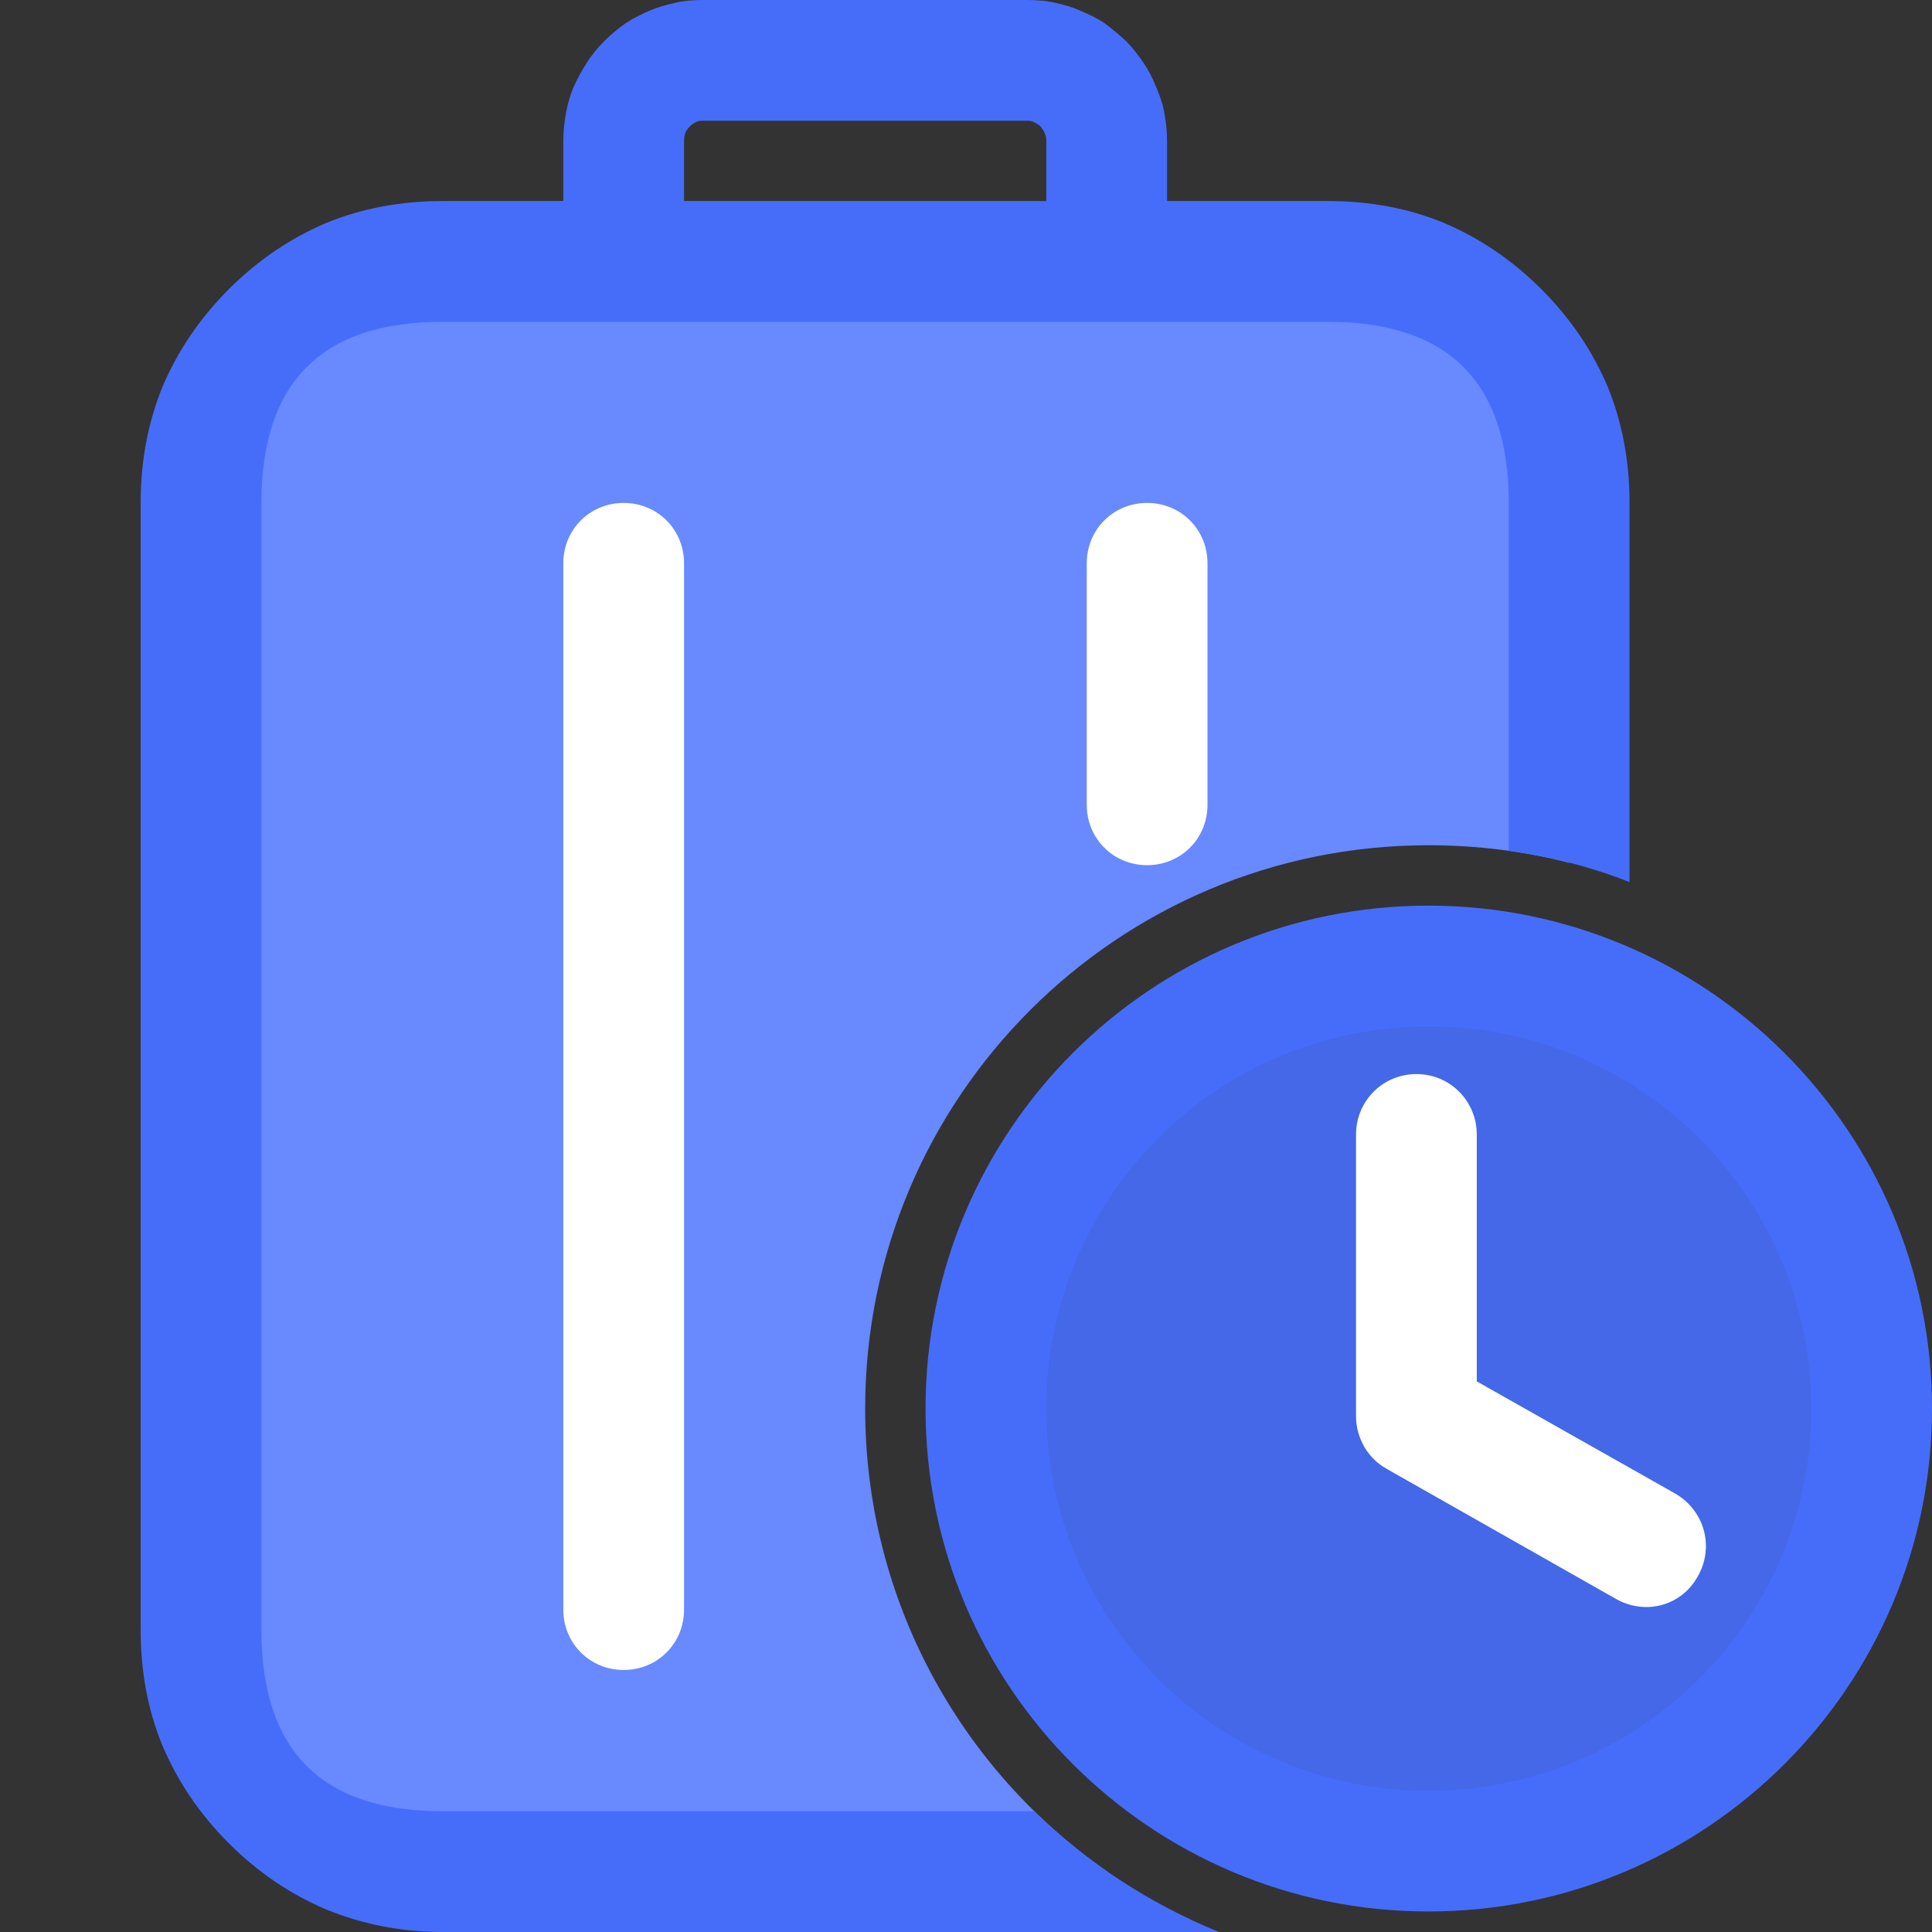 <svg width="32" height="32" viewBox="0 0 32 32" fill="none" xmlns="http://www.w3.org/2000/svg" xmlns:xlink="http://www.w3.org/1999/xlink">
	<rect x="0" y="0" width="32" height="32" fill="#333333" stroke="none"/>
	<desc>
			Created with Pixso.
	</desc>
	<defs>
		<clipPath id="clip42_2392">
			<rect width="32" height="32" fill="white" fill-opacity="0"/>
		</clipPath>
	</defs>
	<g clip-path="url(#clip42_2392)">
		<path d="M25.99 14.29L25.99 8.33C25.99 6.12 24.2 4.33 21.99 4.33L7.33 4.33C5.12 4.33 3.33 6.12 3.33 8.33L3.33 27C3.33 29.2 5.12 31 7.33 31L18.34 31C15.91 29.31 14.33 26.5 14.33 23.33C14.33 18.17 18.51 14 23.66 14C24.47 14 25.25 14.1 25.99 14.29Z" fill="#6889FF" fill-opacity="1" fill-rule="evenodd"/>
		<path d="M26.99 14.61L26.99 8.33C26.99 7.64 26.87 7 26.63 6.41C26.38 5.82 26.02 5.28 25.53 4.79C25.04 4.3 24.5 3.94 23.91 3.69C23.33 3.45 22.69 3.33 21.99 3.33L7.33 3.33C6.64 3.33 6 3.45 5.41 3.69C4.82 3.94 4.28 4.3 3.79 4.79C3.3 5.28 2.94 5.82 2.69 6.41C2.45 7 2.33 7.64 2.33 8.33L2.33 27C2.33 27.69 2.45 28.33 2.69 28.91C2.94 29.5 3.3 30.04 3.79 30.53C4.28 31.02 4.82 31.38 5.41 31.63C6 31.87 6.64 32 7.33 32L20.19 32C19.04 31.53 18 30.85 17.13 30L7.33 30C6.33 30 5.58 29.75 5.08 29.25C4.58 28.75 4.33 28 4.33 27L4.33 8.33C4.33 7.33 4.58 6.58 5.08 6.08C5.58 5.58 6.33 5.33 7.33 5.33L21.99 5.33C22.99 5.33 23.74 5.58 24.24 6.08C24.74 6.58 24.99 7.33 24.99 8.33L24.99 14.09C25.69 14.19 26.36 14.36 26.99 14.61Z" fill="#466DFA" fill-opacity="1" fill-rule="evenodd"/>
		<path d="M11.33 9.33L11.33 26.66C11.33 27.22 10.89 27.66 10.33 27.66C9.77 27.66 9.33 27.22 9.33 26.66L9.33 9.33C9.33 8.77 9.77 8.33 10.33 8.33C10.89 8.33 11.33 8.77 11.33 9.33ZM20 9.33C20 8.77 19.56 8.33 19 8.33C18.44 8.33 18 8.77 18 9.33L18 13.33C18 13.89 18.44 14.33 19 14.33C19.56 14.33 20 13.89 20 13.33L20 9.33Z" fill="#FFFFFF" fill-opacity="1" fill-rule="evenodd"/>
		<path d="M9.33 2.33L9.33 4C9.33 4.56 9.77 5 10.33 5C10.89 5 11.33 4.56 11.33 4L11.33 2.33C11.33 2.28 11.34 2.24 11.35 2.2C11.37 2.16 11.39 2.13 11.43 2.09C11.46 2.06 11.49 2.04 11.53 2.02C11.57 2 11.62 2 11.66 2L17 2C17.04 2 17.08 2 17.12 2.02C17.16 2.04 17.2 2.06 17.23 2.09C17.26 2.13 17.29 2.16 17.3 2.2C17.32 2.24 17.33 2.28 17.33 2.33L17.33 4C17.33 4.56 17.77 5 18.33 5C18.89 5 19.33 4.56 19.33 4L19.33 2.33C19.33 2.16 19.31 2 19.28 1.84C19.25 1.69 19.2 1.56 19.14 1.42C19.09 1.29 19.02 1.16 18.94 1.04C18.85 0.91 18.76 0.79 18.65 0.68C18.53 0.57 18.41 0.47 18.29 0.38C18.17 0.3 18.04 0.24 17.9 0.18C17.77 0.12 17.63 0.08 17.49 0.05C17.33 0.01 17.16 0 17 0L11.66 0C11.49 0 11.33 0.01 11.17 0.05C11.03 0.08 10.89 0.12 10.75 0.18C10.62 0.24 10.49 0.3 10.37 0.38C10.24 0.47 10.12 0.57 10.01 0.68C9.9 0.79 9.8 0.91 9.72 1.04C9.64 1.16 9.57 1.29 9.51 1.42C9.45 1.56 9.41 1.69 9.38 1.84C9.35 2 9.33 2.16 9.33 2.33Z" fill="#466DFA" fill-opacity="1" fill-rule="evenodd"/>
		<path d="M16.33 23.33C16.33 19.28 19.61 16 23.66 16C27.71 16 31 19.28 31 23.33C31 27.38 27.71 30.66 23.66 30.66C19.61 30.66 16.33 27.38 16.33 23.33Z" fill="#466DFA" fill-opacity="0.908" fill-rule="evenodd"/>
		<path d="M15.33 23.33C15.33 18.73 19.06 15 23.66 15C28.26 15 32 18.73 32 23.33C32 27.93 28.26 31.66 23.66 31.66C19.06 31.66 15.33 27.93 15.33 23.33ZM17.33 23.33C17.33 19.83 20.16 17 23.66 17C27.16 17 30 19.83 30 23.33C30 26.83 27.16 29.66 23.66 29.66C20.16 29.66 17.33 26.83 17.33 23.33Z" fill="#466DFA" fill-opacity="1" fill-rule="evenodd"/>
		<path d="M24.46 18.79L24.46 22.88L27.75 24.74C28.23 25.02 28.4 25.62 28.12 26.11C27.85 26.6 27.25 26.76 26.76 26.48L22.97 24.33C22.81 24.24 22.69 24.12 22.6 23.97C22.51 23.81 22.46 23.64 22.46 23.46L22.46 18.79C22.46 18.24 22.9 17.79 23.46 17.79C24.02 17.79 24.46 18.24 24.46 18.79Z" fill="#FFFFFF" fill-opacity="1" fill-rule="evenodd"/>
	</g>
</svg>
